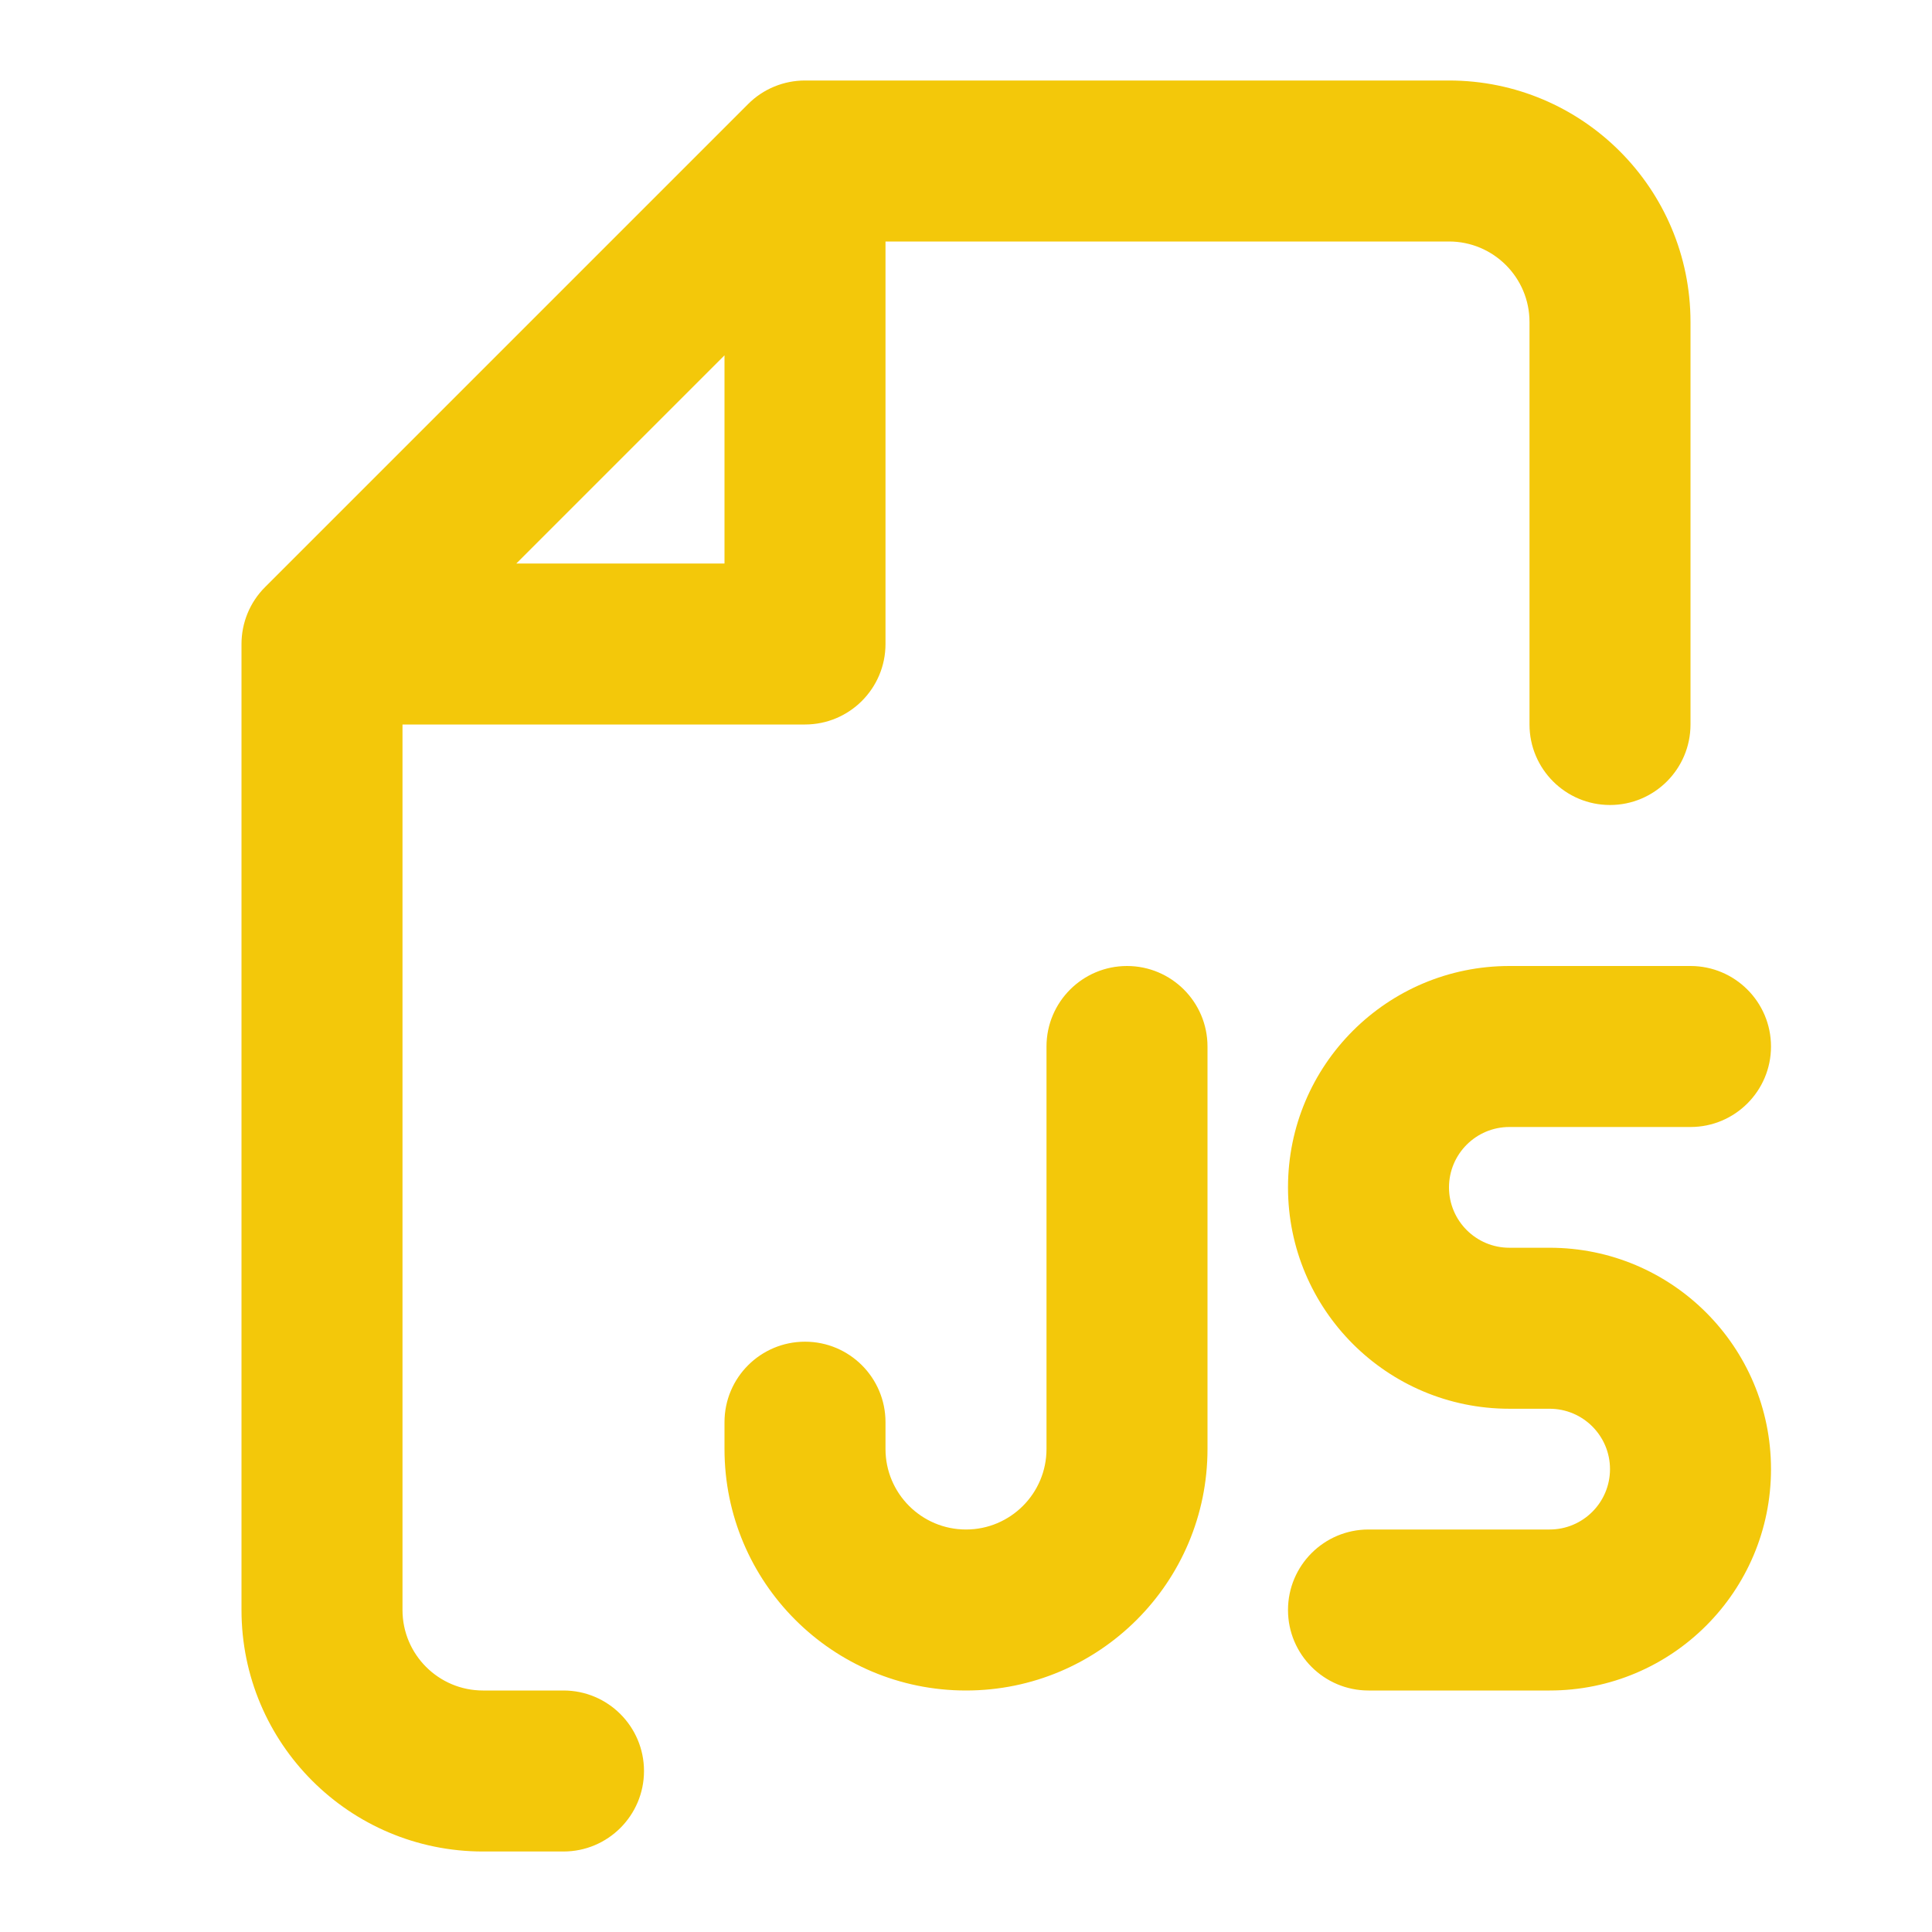 <!DOCTYPE svg PUBLIC "-//W3C//DTD SVG 1.1//EN" "http://www.w3.org/Graphics/SVG/1.1/DTD/svg11.dtd">

<!-- Uploaded to: SVG Repo, www.svgrepo.com, Transformed by: SVG Repo Mixer Tools -->
<svg width="20px" height="20px" viewBox="0 0 24 24" fill="none" xmlns="http://www.w3.org/2000/svg">

<g id="SVGRepo_bgCarrier" stroke-width="0"/>

<g id="SVGRepo_tracerCarrier" stroke-linecap="round" stroke-linejoin="round"/>

<g id="SVGRepo_iconCarrier"> <path fill-rule="evenodd" clip-rule="evenodd" d="M9.293 1.293C9.48 1.105 9.735 1 10 1H18C19.657 1 21 2.343 21 4V9C21 9.552 20.552 10 20 10C19.448 10 19 9.552 19 9V4C19 3.448 18.552 3 18 3H11V8C11 8.552 10.552 9 10 9H5V20C5 20.552 5.448 21 6 21H7C7.552 21 8 21.448 8 22C8 22.552 7.552 23 7 23H6C4.343 23 3 21.657 3 20V8C3 7.735 3.105 7.48 3.293 7.293L9.293 1.293ZM6.414 7H9V4.414L6.414 7ZM16 14.75C16 13.231 17.231 12 18.75 12H21C21.552 12 22 12.448 22 13C22 13.552 21.552 14 21 14H18.75C18.336 14 18 14.336 18 14.75C18 15.164 18.336 15.5 18.75 15.5H19.25C20.769 15.5 22 16.731 22 18.25C22 19.769 20.769 21 19.25 21H17C16.448 21 16 20.552 16 20C16 19.448 16.448 19 17 19H19.25C19.664 19 20 18.664 20 18.25C20 17.836 19.664 17.5 19.25 17.5H18.75C17.231 17.5 16 16.269 16 14.75ZM15 13C15 12.448 14.552 12 14 12C13.448 12 13 12.448 13 13V18C13 18.552 12.552 19 12 19C11.448 19 11 18.552 11 18V17.667C11 17.114 10.552 16.667 10 16.667C9.448 16.667 9 17.114 9 17.667V18C9 19.657 10.343 21 12 21C13.657 21 15 19.657 15 18V13Z" fill="#f3c80a"/> </g>

</svg>
